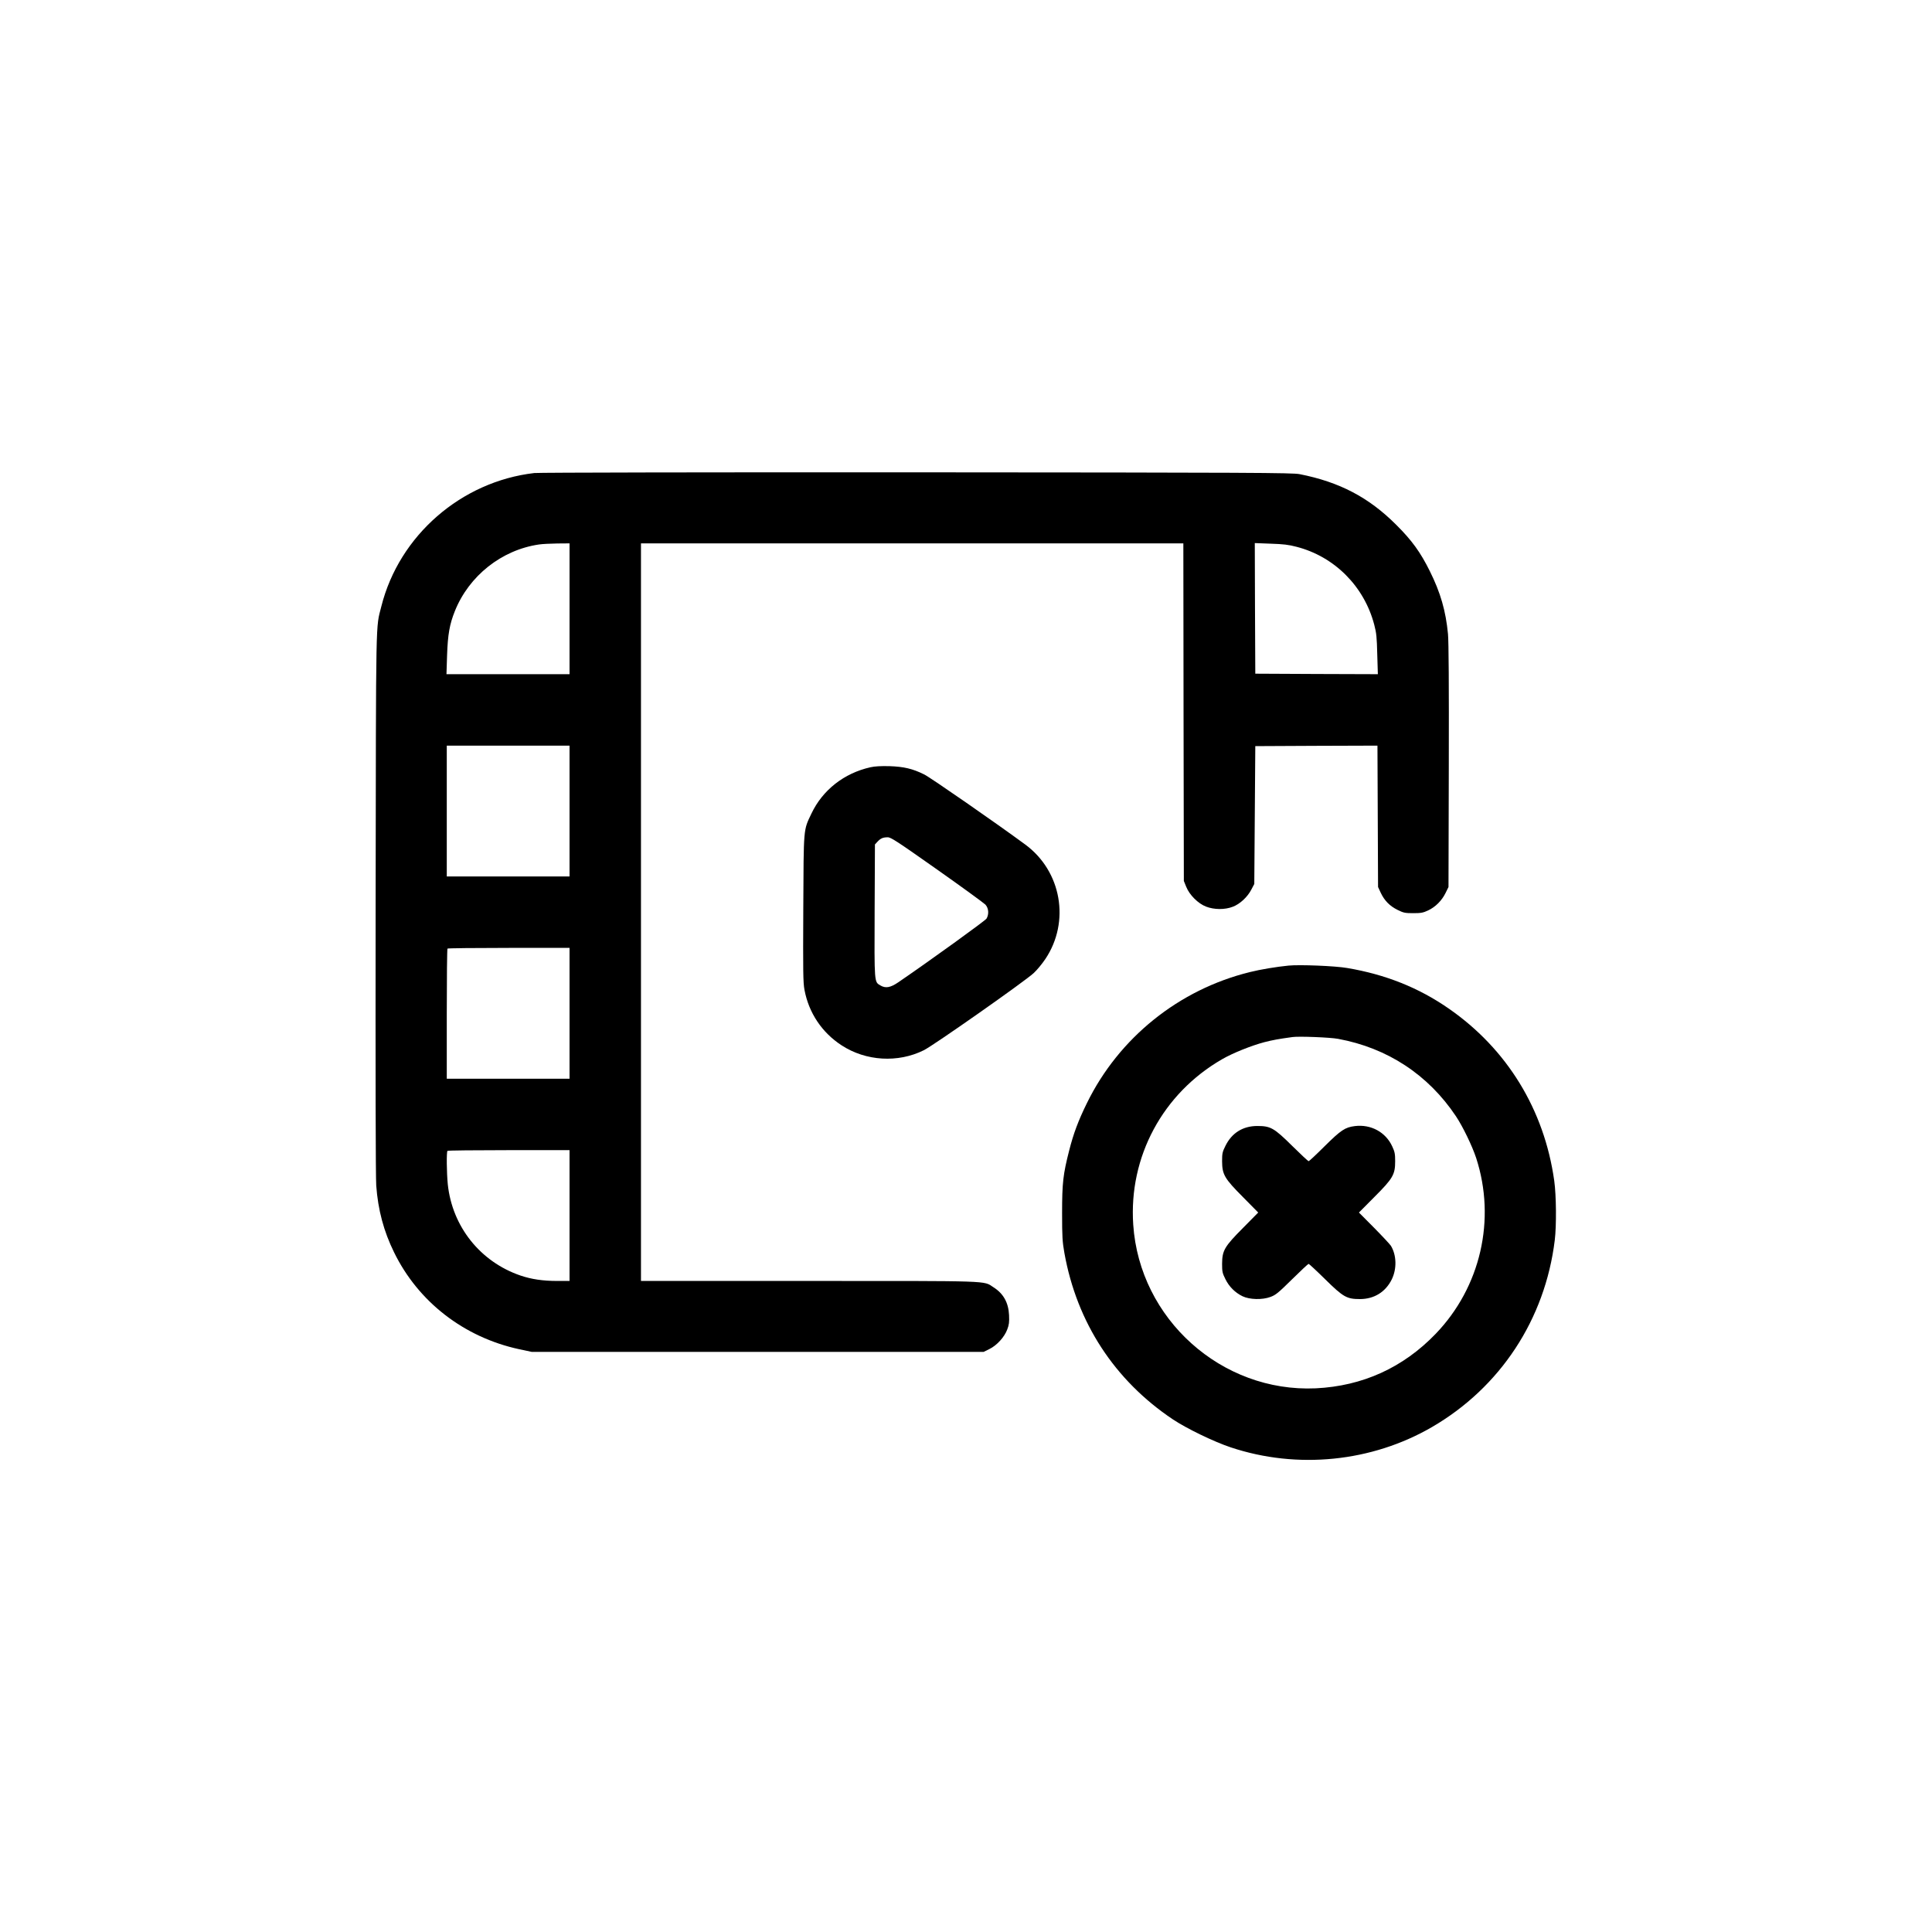<?xml version="1.0" standalone="no"?>
<!DOCTYPE svg PUBLIC "-//W3C//DTD SVG 20010904//EN"
 "http://www.w3.org/TR/2001/REC-SVG-20010904/DTD/svg10.dtd">
<svg version="1.0" xmlns="http://www.w3.org/2000/svg"
 width="1920pt" height="1920pt" viewBox="0 0 1920 1920"
 preserveAspectRatio="xMidYMid meet">

<g transform="translate(0,1920) scale(0.1,-0.1)"
fill="#000000" stroke="none">
<path d="M5310 14499 c-727 -84 -1343 -621 -1520 -1324 -57 -227 -53 -31 -57
-2940 -2 -1723 0 -2729 6 -2817 18 -243 74 -453 177 -663 240 -492 694 -844
1242 -963 l127 -27 2245 0 2245 0 57 28 c74 36 150 119 178 195 18 47 21 72
18 142 -6 125 -56 215 -156 278 -101 66 3 62 -1834 62 l-1668 0 0 3665 0 3665
2695 0 2695 0 2 -1677 3 -1678 24 -59 c32 -80 118 -166 197 -196 80 -31 187
-32 266 -1 71 27 146 97 184 171 l29 55 5 685 5 685 607 3 607 2 3 -702 3
-703 26 -56 c37 -79 90 -133 167 -171 60 -30 75 -33 157 -33 77 0 98 4 147 27
73 34 137 98 174 174 l29 59 3 1200 c2 810 -1 1237 -8 1314 -22 230 -74 411
-181 626 -93 187 -177 304 -334 460 -273 273 -564 425 -960 503 -72 14 -459
16 -3805 18 -2056 1 -3759 -2 -3800 -7z m350 -1349 l0 -650 -612 0 -611 0 6
188 c7 207 25 308 77 438 140 351 465 609 836 663 32 5 114 9 182 10 l122 1 0
-650z m7225 616 c377 -97 672 -393 772 -774 22 -83 26 -126 30 -295 l6 -197
-609 2 -609 3 -3 649 -2 649 157 -6 c125 -4 179 -10 258 -31z m-7225 -2626 l0
-650 -610 0 -610 0 0 650 0 650 610 0 610 0 0 -650z m0 -2010 l0 -650 -610 0
-610 0 0 643 c0 354 3 647 7 650 3 4 278 7 610 7 l603 0 0 -650z m0 -2010 l0
-650 -124 0 c-139 0 -256 17 -364 54 -400 137 -678 487 -722 907 -11 113 -14
322 -3 332 3 4 278 7 610 7 l603 0 0 -650z"/>
<path d="M8650 11575 c-262 -59 -475 -226 -586 -460 -81 -170 -77 -130 -81
-943 -3 -634 -2 -735 12 -810 43 -228 173 -423 368 -550 242 -158 561 -177
818 -49 97 48 1000 682 1091 766 32 29 85 93 117 141 248 371 160 872 -200
1137 -285 210 -945 668 -1005 697 -115 57 -202 77 -344 82 -86 2 -145 -1 -190
-11z m661 -1015 c250 -176 466 -334 482 -350 32 -35 37 -95 11 -139 -13 -21
-561 -417 -877 -633 -78 -53 -126 -62 -178 -31 -61 36 -60 17 -57 742 l3 659
25 27 c31 33 54 44 101 44 32 1 91 -38 490 -319z"/>
<path d="M12805 9604 c-121 -12 -278 -38 -382 -64 -706 -173 -1304 -653 -1622
-1304 -85 -173 -133 -301 -176 -471 -60 -235 -70 -320 -70 -620 0 -238 3 -285
23 -398 124 -691 498 -1264 1077 -1652 136 -91 411 -224 577 -279 661 -220
1400 -145 1997 201 681 395 1126 1072 1222 1858 18 146 15 446 -5 590 -99 708
-470 1312 -1050 1713 -298 207 -628 338 -1007 402 -120 21 -474 35 -584 24z
m493 -728 c490 -90 896 -357 1171 -769 67 -100 162 -296 201 -415 199 -612 44
-1283 -402 -1747 -324 -337 -728 -520 -1193 -542 -935 -42 -1750 688 -1813
1626 -46 674 293 1305 884 1645 105 61 293 136 419 169 87 22 135 31 280 51
63 9 374 -3 453 -18z"/>
<path d="M13464 8009 c-97 -12 -138 -40 -299 -199 -83 -83 -155 -150 -160
-150 -5 0 -79 69 -164 153 -180 178 -214 197 -346 197 -143 0 -254 -69 -317
-198 -30 -60 -33 -75 -33 -152 1 -133 23 -171 208 -357 l151 -153 -151 -153
c-185 -186 -207 -224 -208 -357 0 -77 3 -92 33 -152 36 -74 96 -134 170 -170
71 -34 197 -37 277 -7 53 19 79 41 216 176 85 84 159 153 164 153 4 0 79 -69
164 -153 181 -178 215 -197 346 -197 141 0 254 70 316 195 52 106 48 241 -8
334 -9 14 -84 95 -167 179 l-151 152 152 153 c186 186 208 224 208 357 0 72
-4 94 -29 147 -65 142 -212 222 -372 202z"/>
</g>
</svg>
